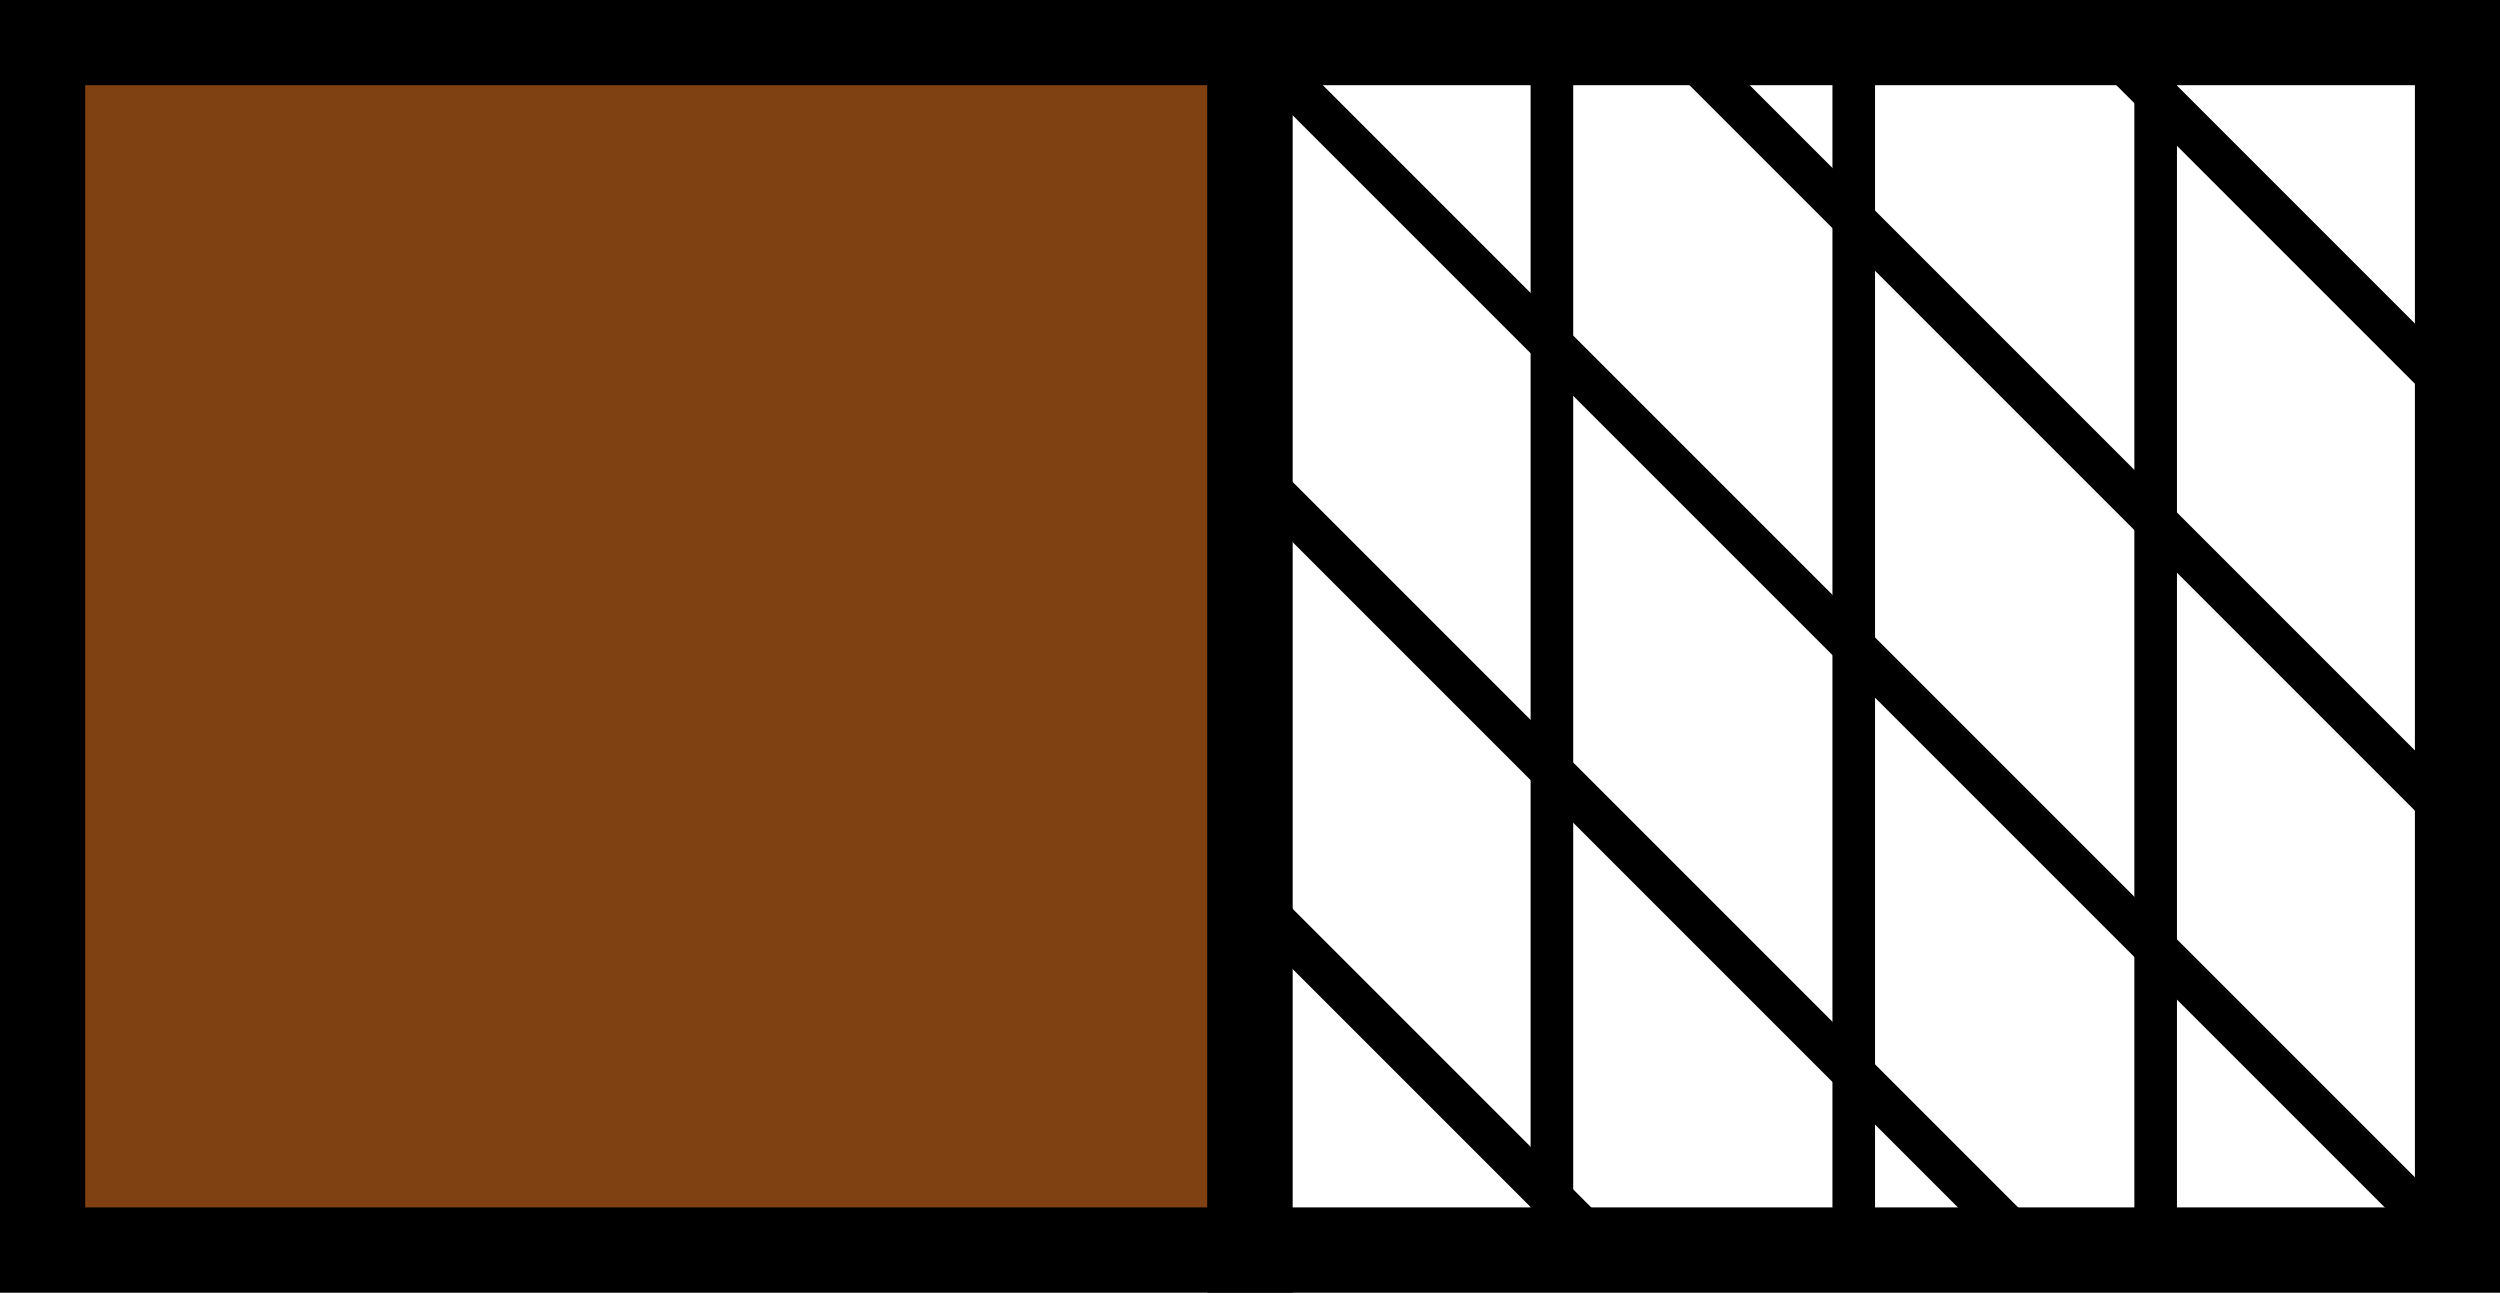 <?xml version="1.0" encoding="utf-8"?>
<!-- Generator: Adobe Illustrator 25.2.1, SVG Export Plug-In . SVG Version: 6.00 Build 0)  -->
<!DOCTYPE svg PUBLIC "-//W3C//DTD SVG 1.1//EN" "http://www.w3.org/Graphics/SVG/1.1/DTD/svg11.dtd">
<svg version="1.1" id="Camada_1" xmlns="http://www.w3.org/2000/svg" xmlns:xlink="http://www.w3.org/1999/xlink" x="0px" y="0px"
	 viewBox="0 0 29.346 15.173" style="enable-background:new 0 0 29.346 15.173;" xml:space="preserve">
<rect x="0" y="0" width="29.346" height="15.173" fill="#808080" stroke="none"/>
<g>
	<rect x="0.5" y="0.5" style="fill:#804112;stroke:#000000;stroke-miterlimit:10;" width="14.173" height="14.173"/>
	<rect x="14.674" y="0.5" style="fill:#FFFFFF;stroke:#000000;stroke-miterlimit:10;" width="14.173" height="14.173"/>
	<g>
		<g>
			<line style="fill:none;stroke:#000000;stroke-width:0.5;stroke-miterlimit:10;" x1="14.674" y1="10.522" x2="18.825" y2="14.673"/>
			<line style="fill:none;stroke:#000000;stroke-width:0.5;stroke-miterlimit:10;" x1="14.674" y1="5.511" x2="23.836" y2="14.673"/>
			<line style="fill:none;stroke:#000000;stroke-width:0.5;stroke-miterlimit:10;" x1="14.674" y1="0.5" x2="28.847" y2="14.673"/>
			<line style="fill:none;stroke:#000000;stroke-width:0.5;stroke-miterlimit:10;" x1="24.696" y1="0.5" x2="28.847" y2="4.651"/>
			<line style="fill:none;stroke:#000000;stroke-width:0.5;stroke-miterlimit:10;" x1="19.685" y1="0.5" x2="28.847" y2="9.662"/>
		</g>
		<g>
			<line style="fill:#2A4B9B;stroke:#000000;stroke-width:0.5;stroke-miterlimit:10;" x1="25.304" y1="14.673" x2="25.304" y2="0.5"/>
			<line style="fill:#2A4B9B;stroke:#000000;stroke-width:0.5;stroke-miterlimit:10;" x1="21.76" y1="14.673" x2="21.76" y2="0.5"/>
			<line style="fill:#2A4B9B;stroke:#000000;stroke-width:0.5;stroke-miterlimit:10;" x1="18.217" y1="14.673" x2="18.217" y2="0.5"/>
		</g>
	</g>
</g>
</svg>
